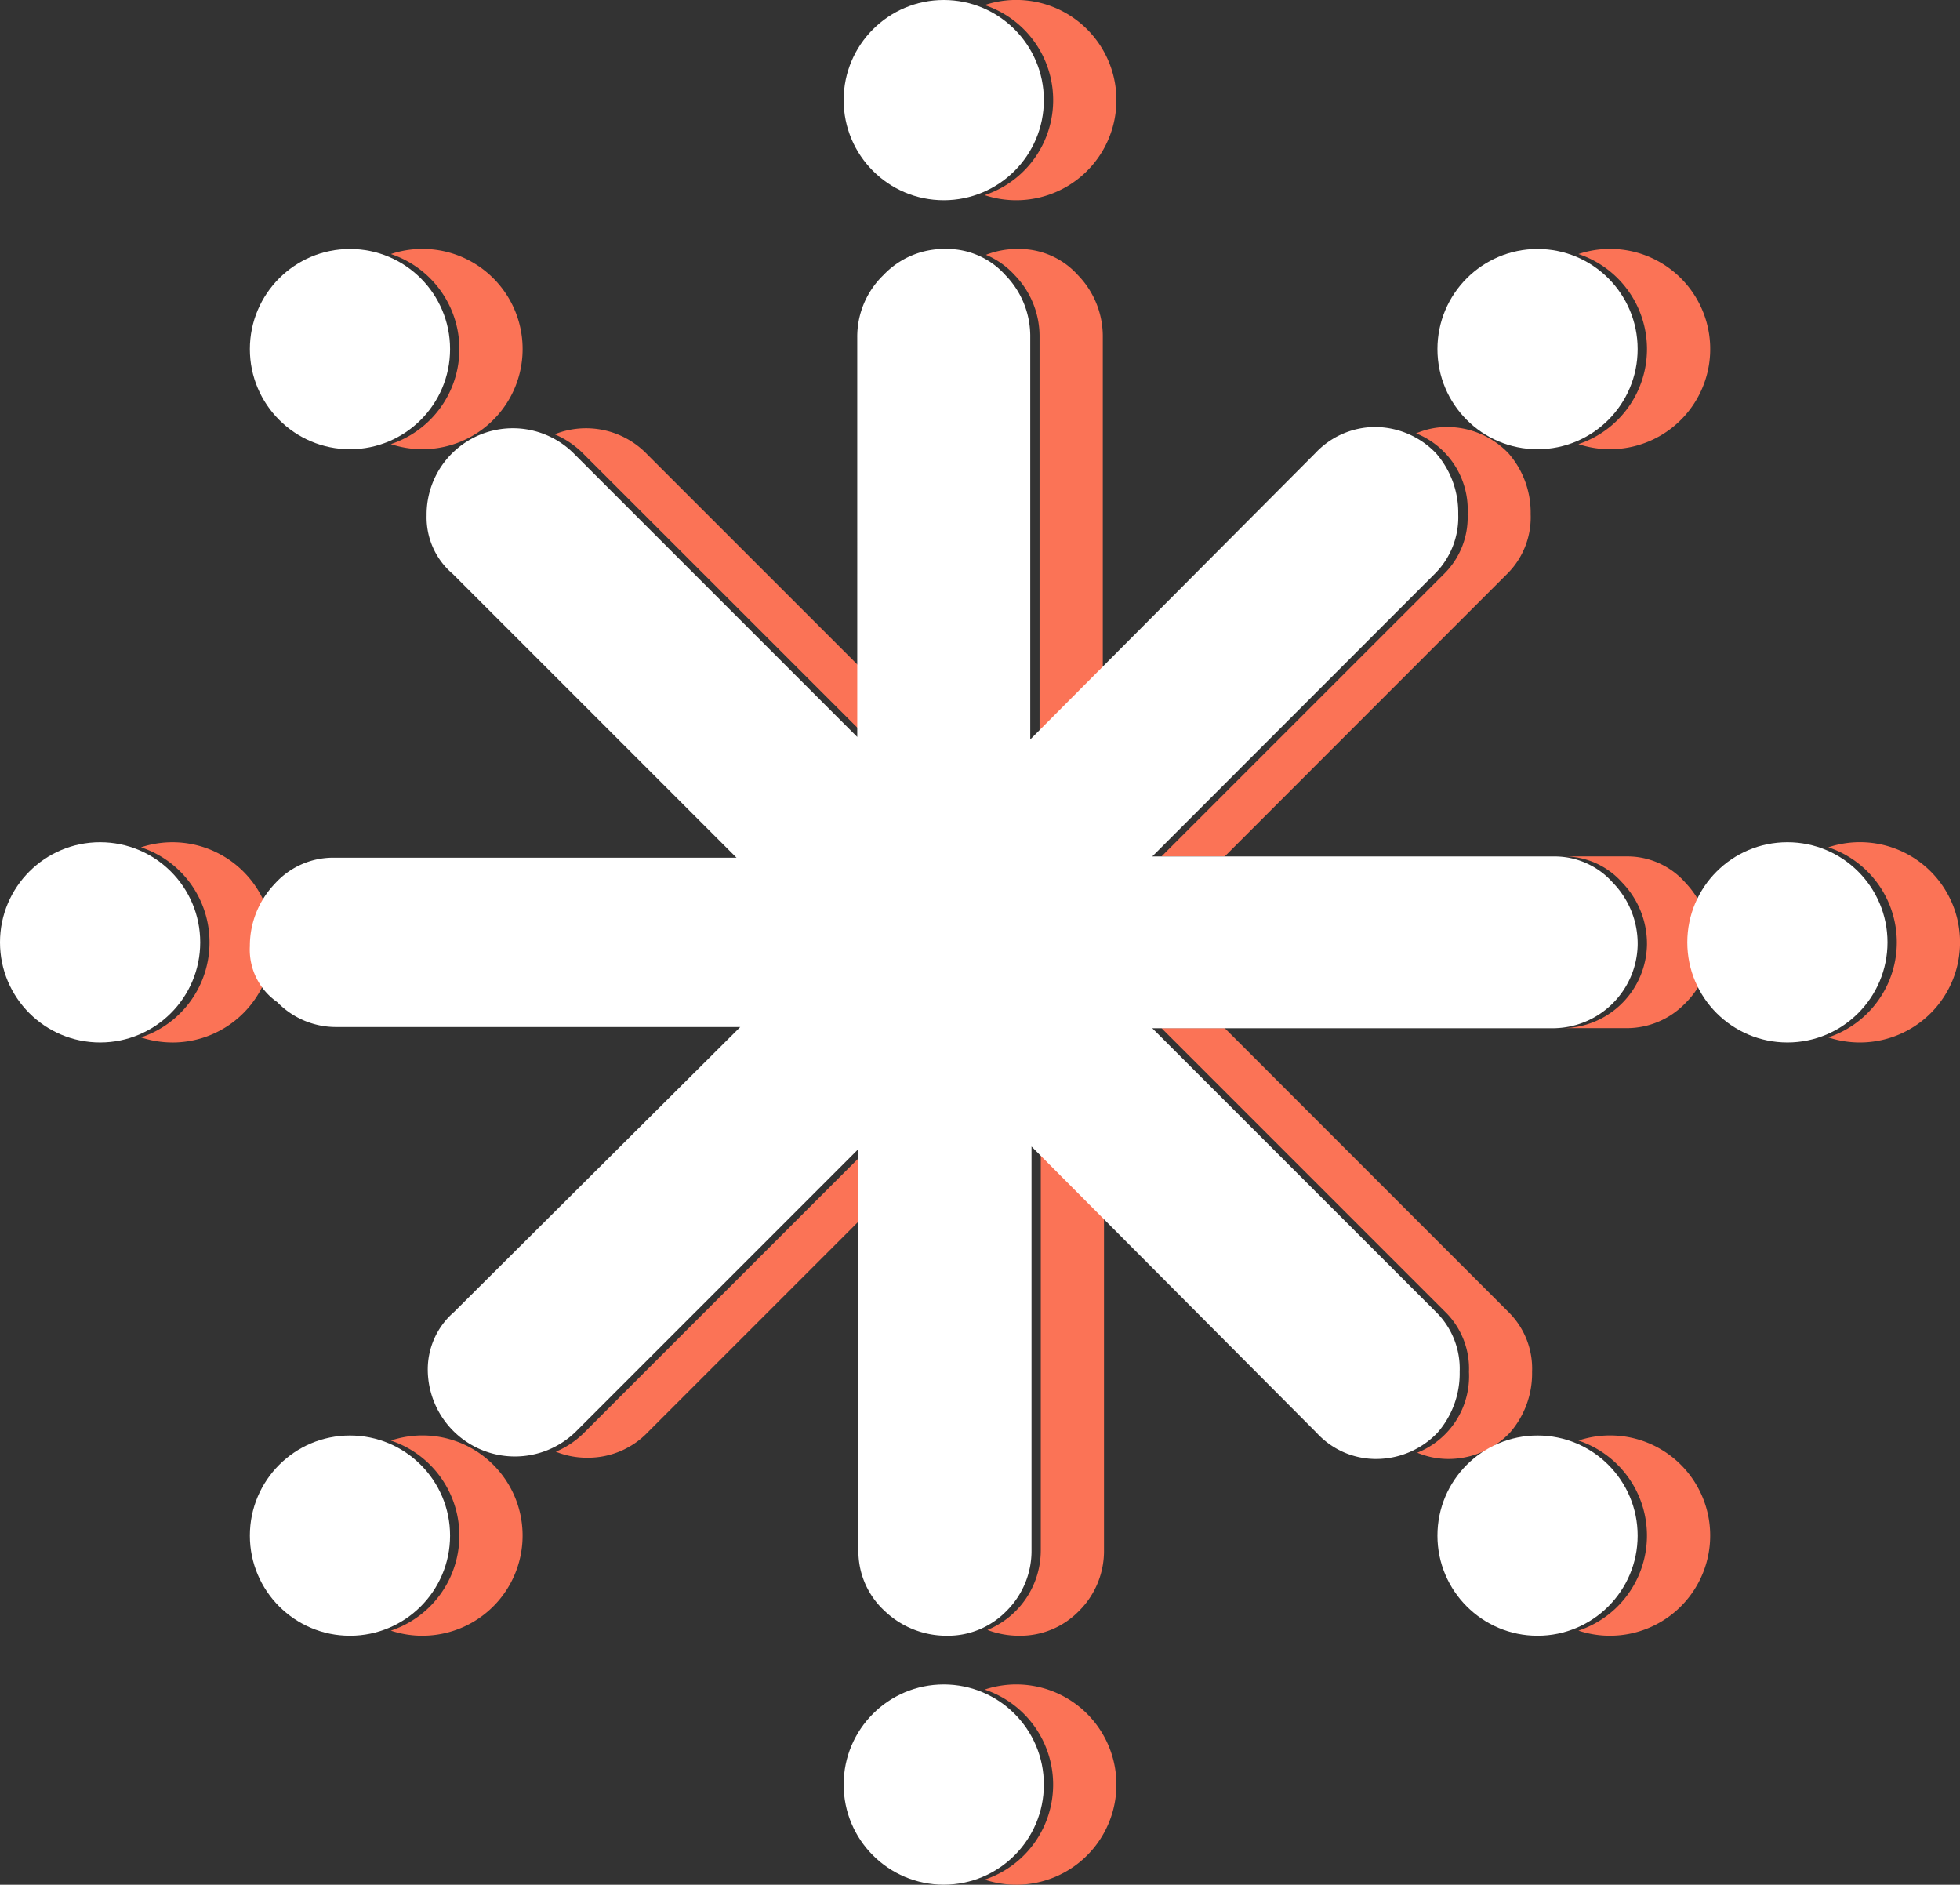 <svg xmlns="http://www.w3.org/2000/svg" width="87.895" height="84.507" viewBox="0 0 87.895 84.507">
  <rect x="0" y="0" width="87.895" height="84.507" fill="#333333" stroke="none"/>
  <g id="Grupo_1330" data-name="Grupo 1330" transform="translate(-341.669 -136.012)">
    <path id="Sustracción_3" data-name="Sustracción 3" d="M39.251,84.507a4.482,4.482,0,0,1-1.418-.228,4.491,4.491,0,0,0,0-8.521,4.49,4.49,0,1,1,1.418,8.75ZM65.879,73.343a4.484,4.484,0,0,1-1.418-.229,4.491,4.491,0,0,0,0-8.522,4.49,4.49,0,1,1,1.418,8.75Zm-26.489,0a4,4,0,0,1-1.434-.26,3.862,3.862,0,0,0,2.394-3.591V51.407l2.835,2.848V69.492a3.784,3.784,0,0,1-1.116,2.735A3.671,3.671,0,0,1,39.39,73.343Zm-26.768,0a4.484,4.484,0,0,1-1.418-.229,4.491,4.491,0,0,0,0-8.522,4.49,4.49,0,1,1,1.418,8.75Zm46.024-7.926a3.631,3.631,0,0,1-1.414-.281,3.69,3.69,0,0,0,2.319-3.627,3.562,3.562,0,0,0-1-2.623L45.765,46.1H48.6L61.382,58.887a3.562,3.562,0,0,1,1,2.623,4.039,4.039,0,0,1-1,2.735A3.816,3.816,0,0,1,58.647,65.417Zm-38.625-.056a3.711,3.711,0,0,1-1.418-.27,4,4,0,0,0,1.317-.9l12.67-12.67v2.835l-9.835,9.835A3.715,3.715,0,0,1,20.022,65.361ZM77.084,46.742a4.485,4.485,0,0,1-1.418-.228,4.491,4.491,0,0,0,0-8.522,4.49,4.49,0,1,1,1.418,8.75Zm-75.666,0A4.484,4.484,0,0,1,0,46.514a4.483,4.483,0,0,0,3.072-4.261A4.483,4.483,0,0,0,0,37.992,4.5,4.5,0,0,1,5.653,40.76,3.976,3.976,0,0,0,5.3,42.421,3.306,3.306,0,0,0,5.6,43.88a4.491,4.491,0,0,1-4.186,2.863ZM66.629,46.1H63.8a3.814,3.814,0,0,0,3.734-3.74,3.943,3.943,0,0,0-1.116-2.791A3.468,3.468,0,0,0,63.793,38.4h2.835a3.468,3.468,0,0,1,2.624,1.172,4.241,4.241,0,0,1,.776,1.144,4.509,4.509,0,0,0,.023,3.133,3.884,3.884,0,0,1-.8,1.137A3.654,3.654,0,0,1,66.629,46.1ZM48.6,38.4H45.765L58.491,25.676a3.563,3.563,0,0,0,1-2.623,3.69,3.69,0,0,0-2.308-3.622,3.53,3.53,0,0,1,1.4-.285,3.816,3.816,0,0,1,2.735,1.172,4.04,4.04,0,0,1,1,2.735,3.563,3.563,0,0,1-1,2.623L48.6,38.4Zm-8.305-5.247h0V15.127a3.94,3.94,0,0,0-1.116-2.791,3.644,3.644,0,0,0-1.288-.91,3.847,3.847,0,0,1,1.445-.262,3.528,3.528,0,0,1,2.679,1.172,3.94,3.94,0,0,1,1.116,2.791V30.307L40.3,33.155Zm-7.758-.112h0L19.866,20.373a4,4,0,0,0-1.317-.9,3.8,3.8,0,0,1,4.153.9l9.835,9.835v2.834Zm33.343-12.9a4.484,4.484,0,0,1-1.418-.228,4.491,4.491,0,0,0,0-8.522,4.49,4.49,0,1,1,1.418,8.75Zm-53.257,0a4.484,4.484,0,0,1-1.418-.228,4.491,4.491,0,0,0,0-8.522,4.49,4.49,0,1,1,1.418,8.75ZM39.251,8.978a4.484,4.484,0,0,1-1.418-.228,4.491,4.491,0,0,0,0-8.522,4.49,4.49,0,1,1,1.418,8.75Z" transform="translate(347.992 136.012)" fill="#fb7356"/>
    <g id="Grupo_1327" data-name="Grupo 1327" transform="translate(341.669 136.012)">
      <path id="wi-snowflake-cold" d="M30.847,61.258a4.02,4.02,0,0,1,1.116-2.791,3.513,3.513,0,0,1,2.679-1.172H52.671L39.945,44.569a3.316,3.316,0,0,1-1.172-2.623,3.868,3.868,0,0,1,6.642-2.735l12.67,12.67V33.964a3.841,3.841,0,0,1,1.172-2.791A3.752,3.752,0,0,1,62.048,30a3.513,3.513,0,0,1,2.679,1.172,3.923,3.923,0,0,1,1.116,2.791V51.992L78.626,39.155A3.688,3.688,0,0,1,81.3,37.983a3.81,3.81,0,0,1,2.735,1.172,4.039,4.039,0,0,1,1,2.735,3.577,3.577,0,0,1-1,2.623L71.314,57.239H89.342a3.481,3.481,0,0,1,2.623,1.172A3.923,3.923,0,0,1,93.082,61.2a3.814,3.814,0,0,1-3.74,3.74H71.314L84.1,77.724a3.577,3.577,0,0,1,1,2.623,4.039,4.039,0,0,1-1,2.735,3.81,3.81,0,0,1-2.735,1.172,3.6,3.6,0,0,1-2.679-1.172L65.9,70.244V88.329a3.793,3.793,0,0,1-1.116,2.735A3.666,3.666,0,0,1,62.1,92.18a4.02,4.02,0,0,1-2.791-1.116,3.631,3.631,0,0,1-1.172-2.735V70.356l-12.67,12.67a3.908,3.908,0,0,1-6.642-2.735A3.4,3.4,0,0,1,40,77.668L52.839,64.886H34.754a3.666,3.666,0,0,1-2.679-1.116A2.858,2.858,0,0,1,30.847,61.258Z" transform="translate(-19.642 -18.837)" fill="#fff"/>
      <g id="Grupo_1325" data-name="Grupo 1325" transform="translate(0 0)">
        <circle id="Elipse_5" data-name="Elipse 5" cx="4.489" cy="4.489" r="4.489" transform="translate(37.833)" fill="#fff"/>
        <circle id="Elipse_6" data-name="Elipse 6" cx="4.489" cy="4.489" r="4.489" transform="translate(64.461 11.164)" fill="#fff"/>
        <circle id="Elipse_7" data-name="Elipse 7" cx="4.489" cy="4.489" r="4.489" transform="translate(75.666 37.764)" fill="#fff"/>
        <circle id="Elipse_8" data-name="Elipse 8" cx="4.489" cy="4.489" r="4.489" transform="translate(64.461 64.365)" fill="#fff"/>
        <circle id="Elipse_9" data-name="Elipse 9" cx="4.489" cy="4.489" r="4.489" transform="translate(37.833 75.528)" fill="#fff"/>
        <circle id="Elipse_10" data-name="Elipse 10" cx="4.489" cy="4.489" r="4.489" transform="translate(11.205 64.365)" fill="#fff"/>
        <circle id="Elipse_11" data-name="Elipse 11" cx="4.489" cy="4.489" r="4.489" transform="translate(0 37.764)" fill="#fff"/>
        <circle id="Elipse_12" data-name="Elipse 12" cx="4.489" cy="4.489" r="4.489" transform="translate(11.205 11.164)" fill="#fff"/>
      </g>
    </g>
  </g>
</svg>
